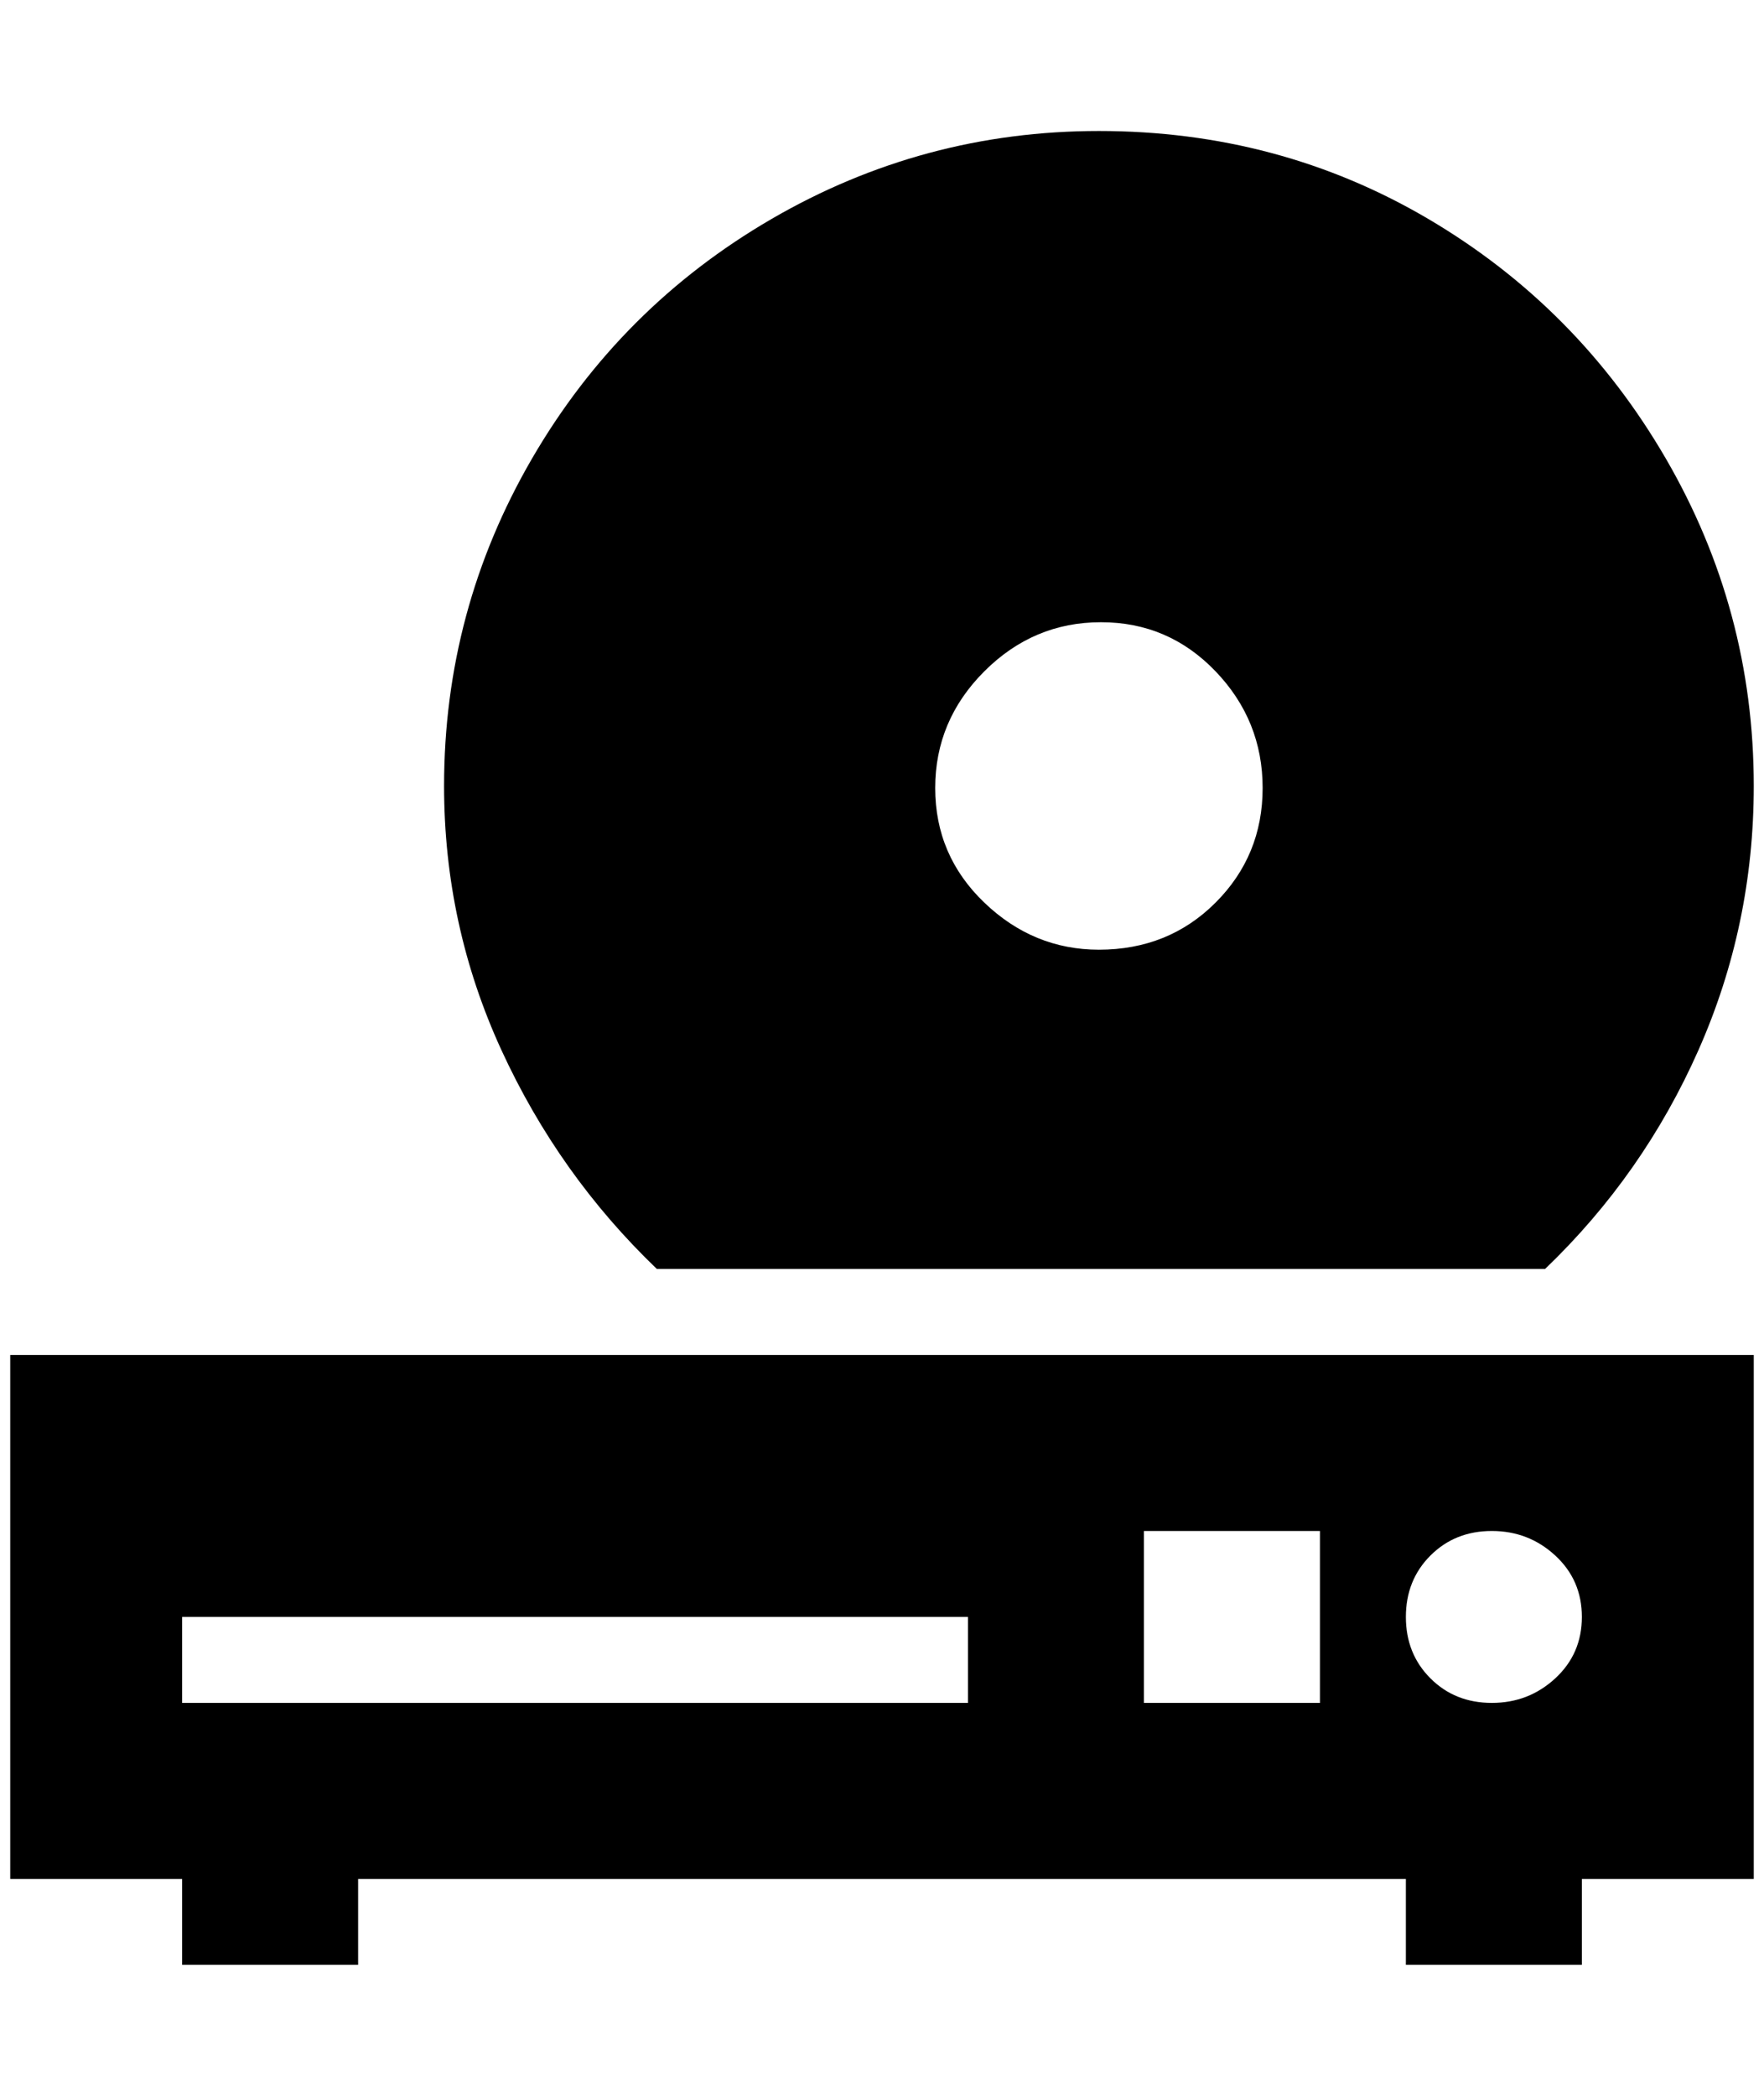 <?xml version="1.0" standalone="no"?>
<!DOCTYPE svg PUBLIC "-//W3C//DTD SVG 1.1//EN" "http://www.w3.org/Graphics/SVG/1.1/DTD/svg11.dtd" >
<svg xmlns="http://www.w3.org/2000/svg" xmlns:xlink="http://www.w3.org/1999/xlink" version="1.1" viewBox="-10 0 1724 2048">
   <path fill="currentColor"
d="M1064 928q68 0 114 -46t46 -112t-46 -114t-112 -48t-114 48t-48 114t48 112t112 46zM1064 128q176 0 322 86t232 234t86 320q0 136 -54 258t-150 214h-868q-96 -92 -152 -214t-56 -258q0 -172 86 -320t234 -234t320 -86zM340 1836v84h-172v-84h-168v-512h1704v512h-168
v84h-172v-84h-1024zM168 1580v84h768v-84h-768zM1108 1496v168h172v-168h-172zM1448 1496q-36 0 -60 24t-24 60t24 60t60 24t62 -24t26 -60t-26 -60t-62 -24z" />
</svg>
